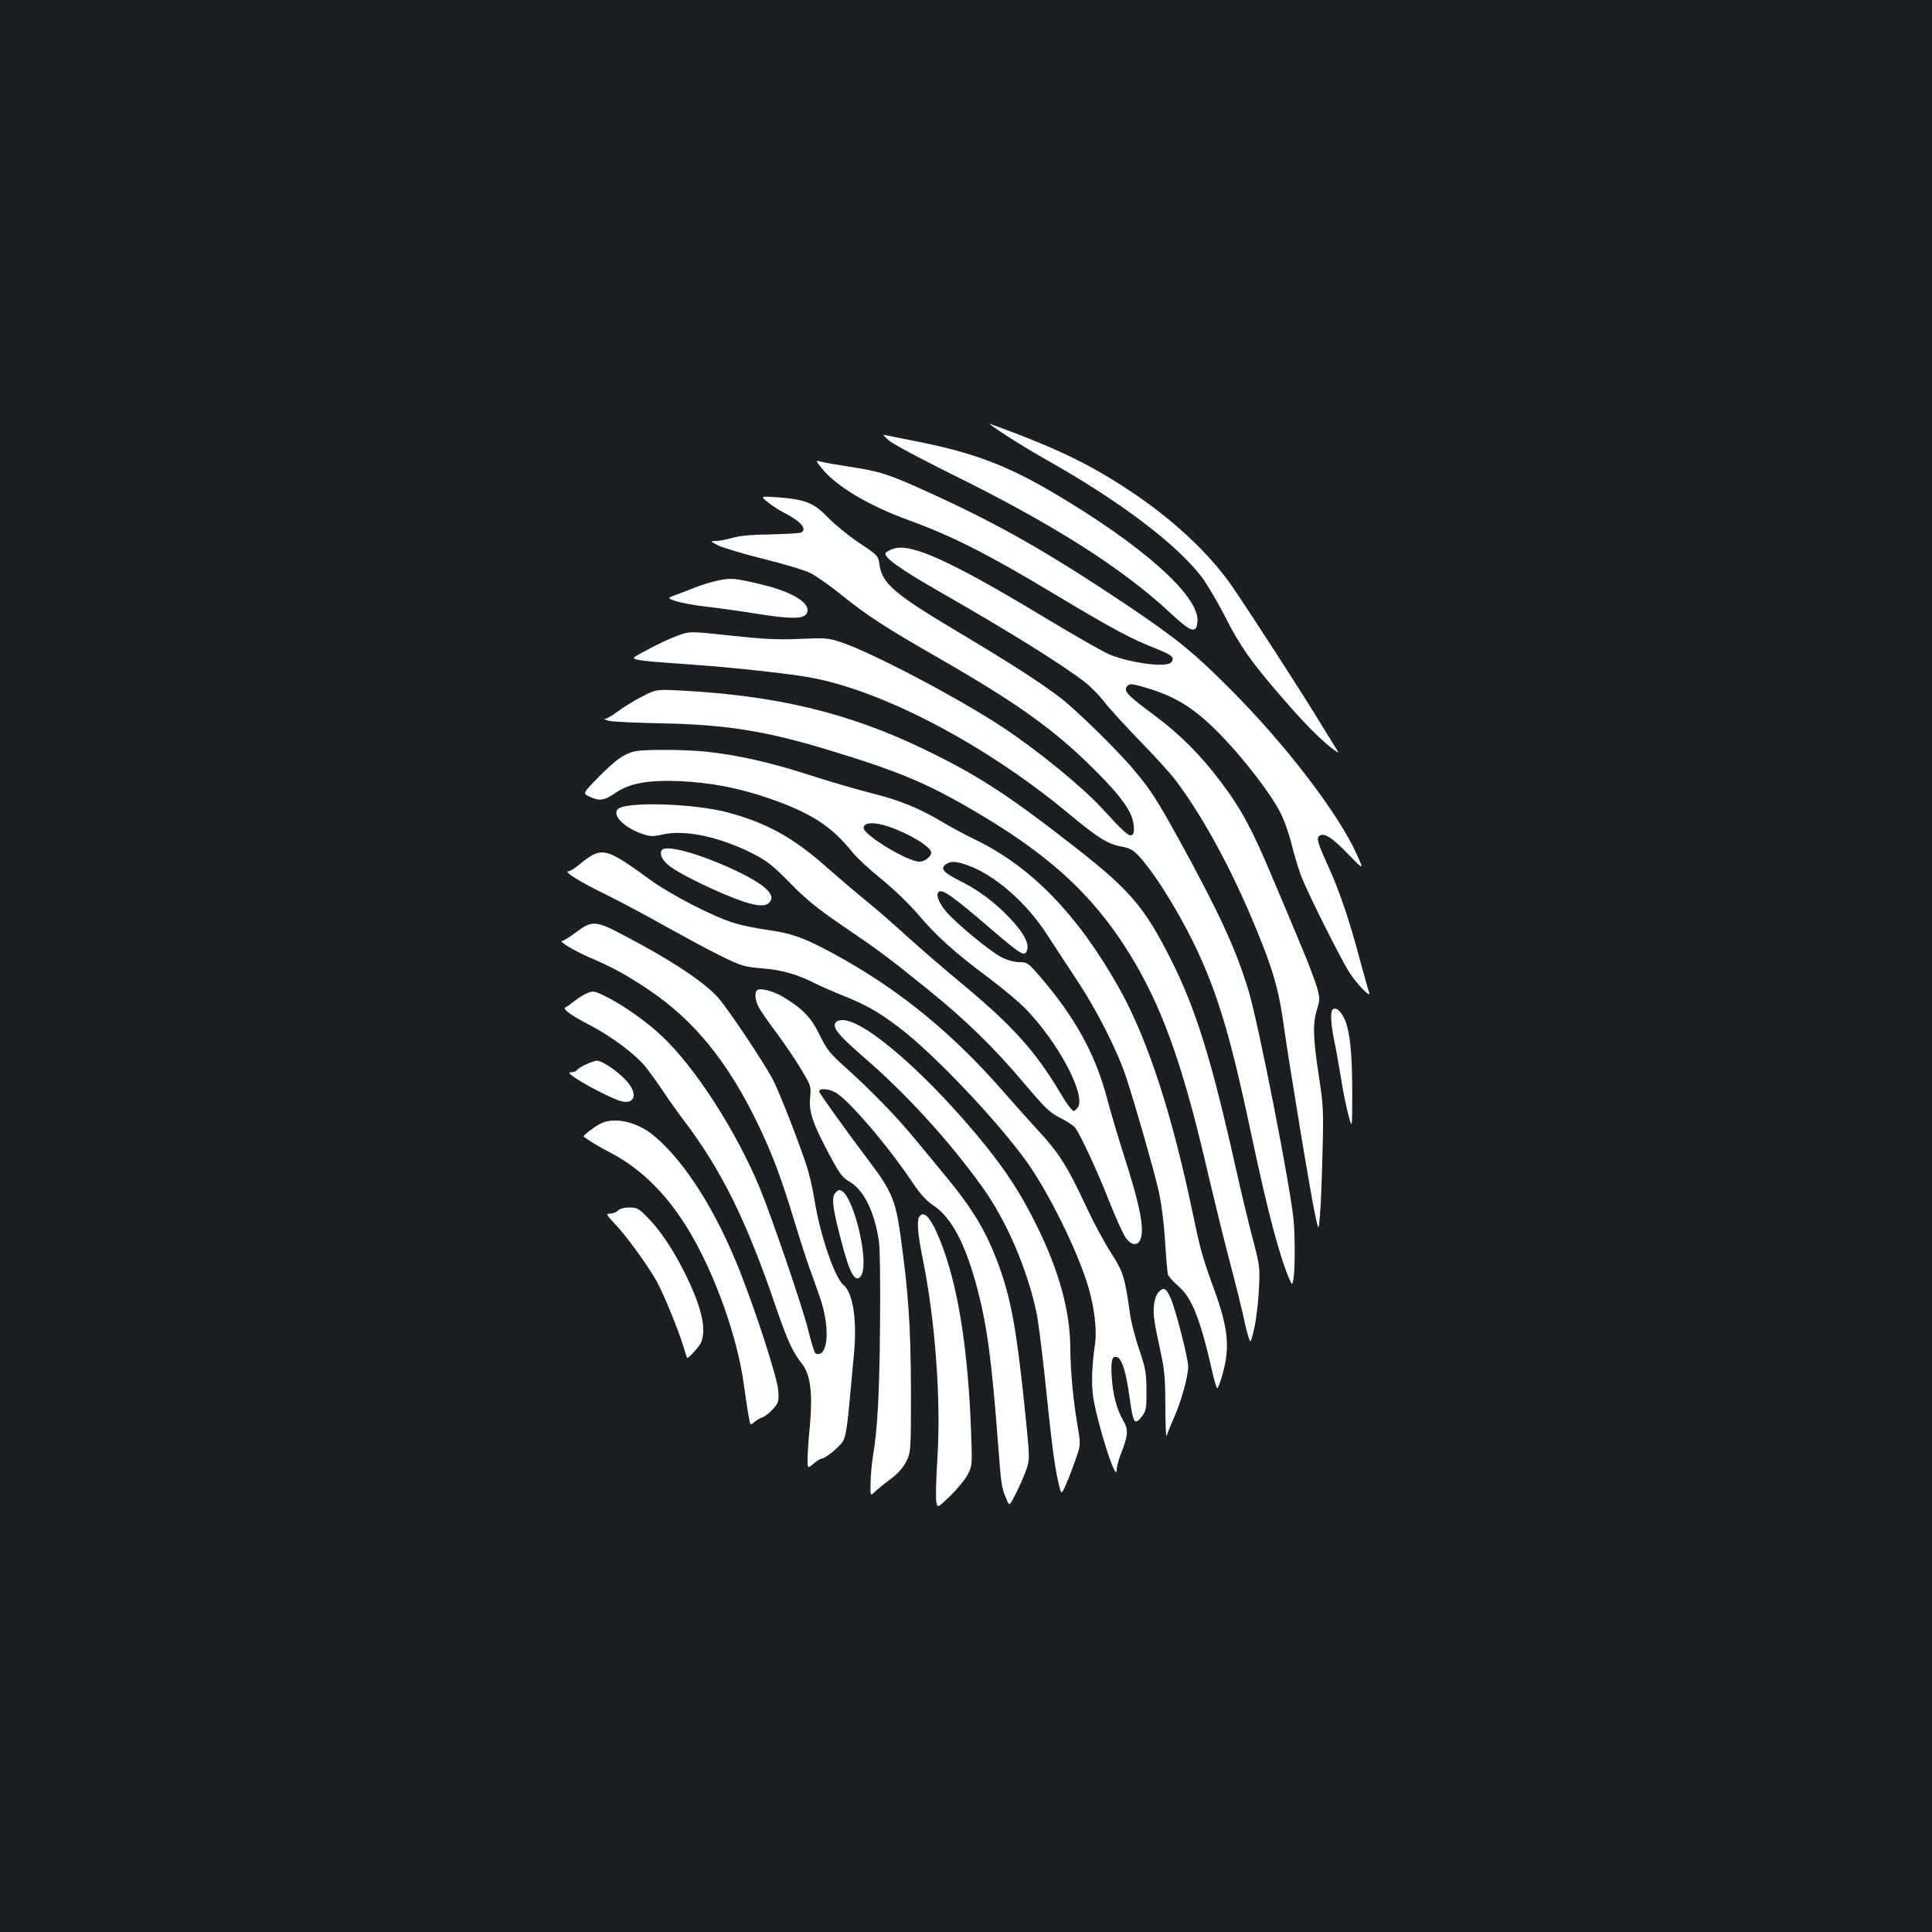 <?xml version="1.0" standalone="no"?>
<!DOCTYPE svg PUBLIC "-//W3C//DTD SVG 20010904//EN"
 "http://www.w3.org/TR/2001/REC-SVG-20010904/DTD/svg10.dtd">
<svg version="1.0" xmlns="http://www.w3.org/2000/svg"
 width="1000pt" height="1000pt" viewBox="0 0 1000 1000"
 preserveAspectRatio="xMidYMid meet">
<rect width="100%" height="100%" fill="#1b1f23"/>
<g transform="translate(0,1000) scale(0.1,-0.1)"
fill="#ffffff" stroke="none">
<path d="M5205 7748 c55 -36 154 -96 220 -133 374 -211 667 -433 797 -604 26
-36 80 -126 118 -201 76 -150 135 -235 286 -409 114 -133 201 -222 264 -271
39 -30 43 -32 29 -10 -9 14 -59 95 -111 180 -103 167 -340 533 -434 670 -117
167 -300 339 -519 485 -218 145 -387 226 -730 351 -11 4 25 -22 80 -58z"/>
<path d="M4600 7721 c19 -18 166 -96 325 -175 524 -258 885 -487 1135 -721
105 -98 133 -107 138 -42 11 131 -281 392 -745 666 -237 140 -414 207 -687
262 -82 16 -161 32 -175 35 -25 6 -24 5 9 -25z"/>
<path d="M4252 7578 c75 -95 245 -196 458 -273 217 -79 409 -176 746 -379 306
-183 396 -232 532 -285 60 -24 82 -38 82 -51 0 -10 -7 -21 -16 -24 -49 -19
-212 6 -313 47 -31 13 -189 103 -351 201 -463 279 -672 374 -761 347 -21 -6
-41 -17 -45 -23 -13 -21 75 -84 285 -204 357 -204 623 -370 747 -465 28 -22
73 -67 100 -102 26 -34 109 -125 184 -202 75 -77 157 -167 182 -200 157 -207
320 -515 453 -855 61 -155 88 -258 110 -420 25 -182 143 -897 163 -983 17 -78
17 -78 24 0 4 43 10 186 13 318 6 226 5 249 -19 408 -30 196 -32 270 -9 343
15 50 15 58 0 112 -9 32 -45 128 -81 213 -35 85 -103 246 -151 359 -103 246
-161 354 -266 493 -107 142 -212 247 -351 350 -133 98 -156 123 -133 146 12
13 22 12 74 -2 175 -49 273 -110 418 -260 114 -119 247 -291 298 -389 20 -37
47 -113 61 -170 14 -57 37 -132 51 -168 36 -91 197 -412 245 -490 42 -66 120
-145 104 -105 -4 11 -26 88 -48 170 -54 205 -108 362 -168 492 -51 113 -58
137 -39 148 24 15 64 -10 144 -93 85 -87 85 -87 49 -7 -95 213 -371 573 -659
861 -191 191 -275 259 -535 434 -413 276 -663 418 -1035 587 -196 89 -243 104
-403 128 -59 9 -122 20 -140 25 -32 8 -32 8 0 -32z"/>
<path d="M3975 7400 c22 -18 58 -41 80 -52 87 -44 124 -85 93 -104 -6 -4 -77
-8 -157 -10 -100 -1 -164 -7 -201 -18 -30 -9 -68 -16 -85 -16 -30 -1 -30 -1
10 -22 22 -12 127 -43 233 -70 106 -26 217 -59 246 -74 29 -14 97 -62 152
-106 140 -113 235 -175 509 -332 418 -240 605 -375 815 -585 138 -138 191
-215 198 -281 3 -36 1 -48 -11 -53 -15 -6 -44 20 -153 139 -103 112 -332 299
-513 419 -232 153 -673 385 -835 440 -69 23 -82 24 -217 18 -115 -5 -187 -1
-356 17 -212 23 -212 23 -275 0 -35 -12 -103 -44 -151 -70 -89 -47 -89 -47
-55 -55 36 -7 68 -10 293 -26 188 -13 483 -45 595 -65 377 -67 915 -350 1341
-705 151 -125 199 -156 270 -170 52 -10 65 -18 101 -58 92 -104 221 -318 308
-509 105 -234 168 -453 275 -962 76 -358 138 -593 188 -709 15 -34 15 -34 21
-5 9 42 10 205 2 304 -14 165 -182 1022 -233 1190 -64 214 -153 406 -358 780
-119 215 -150 263 -236 365 -83 100 -303 315 -384 376 -105 80 -263 181 -526
338 -329 196 -394 251 -407 349 -7 46 -8 48 -105 112 -54 36 -126 95 -161 131
-74 77 -118 94 -261 105 -90 6 -90 6 -50 -26z"/>
<path d="M3715 6995 c-33 -7 -85 -23 -115 -35 -30 -12 -76 -30 -102 -39 -46
-17 -46 -17 5 -34 29 -8 97 -21 152 -27 55 -6 171 -22 257 -36 175 -28 245
-29 262 -1 31 49 -63 111 -229 151 -141 34 -162 36 -230 21z"/>
<path d="M3320 6393 c-41 -21 -97 -56 -123 -76 -27 -20 -56 -37 -65 -38 -9 -1
0 -5 20 -10 20 -5 142 -10 270 -13 333 -6 543 -39 876 -141 371 -113 514 -174
791 -340 378 -227 600 -441 787 -761 152 -262 254 -555 378 -1094 32 -135 81
-337 111 -450 30 -113 61 -239 70 -280 8 -41 21 -91 27 -110 11 -35 11 -35 30
45 10 44 21 134 24 200 6 117 5 124 -35 275 -22 85 -61 247 -86 360 -127 567
-207 823 -339 1083 -134 264 -209 351 -489 570 -345 270 -505 374 -782 508
-391 189 -764 279 -1265 305 -125 6 -125 6 -200 -33z"/>
<path d="M3285 6111 c-57 -14 -97 -43 -184 -130 -86 -88 -86 -88 -50 -104 52
-25 76 -21 133 18 75 51 167 68 331 62 160 -7 308 -35 462 -88 220 -76 326
-144 436 -281 20 -26 87 -88 149 -138 63 -51 146 -131 190 -183 95 -112 191
-199 365 -328 72 -54 159 -127 193 -162 164 -170 304 -430 272 -503 -7 -13
-18 -24 -25 -24 -8 0 -37 39 -66 88 -127 215 -248 351 -501 561 -96 79 -228
194 -295 254 -66 61 -163 145 -216 188 -53 43 -143 120 -200 170 -174 155
-315 232 -517 285 -178 46 -524 56 -564 16 -31 -31 32 -96 126 -128 42 -14 56
-15 102 -4 118 28 300 -11 478 -102 66 -34 101 -62 186 -149 81 -83 142 -133
270 -220 196 -133 236 -164 440 -328 200 -162 342 -300 499 -486 112 -132 134
-154 190 -182 34 -17 69 -40 77 -51 30 -43 114 -224 174 -377 35 -88 74 -175
87 -192 27 -37 57 -43 73 -14 27 52 4 173 -89 461 -27 85 -63 207 -80 271 -61
233 -166 423 -350 637 -59 68 -64 72 -105 72 -25 0 -62 10 -92 25 -59 30 -239
179 -288 238 -42 51 -55 94 -33 103 22 8 76 -32 247 -178 163 -140 188 -157
201 -137 23 36 -6 95 -88 181 -80 83 -160 142 -261 192 -79 40 -96 61 -67 82
26 19 55 17 120 -7 139 -52 299 -193 403 -354 36 -55 105 -161 154 -235 103
-154 213 -371 258 -509 50 -154 140 -468 166 -580 15 -67 28 -164 34 -261 5
-85 12 -164 15 -176 4 -12 27 -38 51 -58 74 -62 118 -174 184 -469 8 -32 17
-60 20 -62 4 -3 18 34 30 80 36 133 26 229 -40 415 -69 191 -75 213 -116 408
-108 519 -234 903 -380 1165 -214 381 -454 629 -744 770 -58 28 -134 69 -170
91 -118 71 -224 115 -371 151 -79 20 -226 63 -327 96 -193 62 -363 101 -524
118 -108 12 -327 13 -373 2z m1316 -390 c106 -36 219 -105 219 -134 0 -21 -34
-47 -61 -47 -61 0 -289 138 -289 175 0 29 56 32 131 6z"/>
<path d="M3425 5599 c-14 -22 7 -59 48 -87 89 -62 331 -172 422 -192 54 -12
81 -7 95 20 18 34 -40 85 -164 145 -189 92 -381 147 -401 114z"/>
<path d="M3065 5573 c-16 -9 -48 -31 -69 -50 -22 -18 -46 -33 -54 -33 -28 0
62 -56 198 -122 74 -37 212 -110 305 -163 94 -52 221 -121 284 -152 106 -52
121 -57 213 -65 105 -8 185 -31 279 -79 32 -16 92 -42 134 -59 124 -49 188
-85 297 -167 179 -135 508 -481 665 -700 114 -160 268 -474 318 -651 30 -104
43 -219 33 -287 -17 -116 -20 -214 -9 -281 27 -155 120 -444 121 -372 0 15 9
50 20 78 40 101 42 130 13 179 -33 57 -52 127 -59 226 -5 84 2 110 29 100 25
-10 46 -78 64 -211 19 -135 26 -145 67 -91 18 25 21 42 20 130 0 91 -5 114
-37 211 -21 59 -42 142 -48 185 -27 191 -35 218 -97 314 -33 51 -88 153 -123
227 -107 230 -147 292 -266 420 -43 47 -122 135 -174 195 -252 288 -513 504
-821 679 -184 104 -261 134 -385 151 -59 8 -139 24 -178 36 -106 30 -338 150
-445 229 -189 139 -232 157 -295 123z"/>
<path d="M2982 5175 c-33 -25 -65 -45 -72 -45 -23 0 63 -52 140 -85 123 -53
191 -90 306 -167 238 -159 417 -380 574 -711 71 -150 113 -262 180 -482 28
-93 63 -201 77 -240 14 -38 39 -108 55 -155 48 -133 49 -279 2 -297 -8 -3 -19
-2 -24 3 -5 5 -23 63 -39 128 -31 122 -185 572 -248 726 -122 295 -336 628
-510 790 -81 76 -204 162 -295 206 -51 25 -59 26 -87 14 -18 -7 -47 -25 -67
-41 -19 -15 -40 -30 -47 -33 -19 -7 27 -41 128 -93 110 -58 230 -147 283 -211
21 -26 63 -83 92 -127 29 -44 79 -114 110 -155 194 -256 322 -514 474 -959 62
-181 90 -242 137 -300 44 -56 56 -151 41 -320 -7 -69 -12 -148 -12 -174 0 -49
0 -49 31 -23 17 14 35 26 41 26 19 0 94 61 111 90 13 21 22 75 32 182 8 84 19
205 25 269 17 177 -5 318 -55 359 -45 37 -121 261 -149 438 -9 57 -27 135 -40
175 -43 131 -137 371 -172 442 -41 82 -231 367 -286 430 -70 80 -243 195 -484
321 -150 80 -169 81 -252 19z"/>
<path d="M3918 4874 c-13 -12 -9 -53 8 -85 8 -17 50 -78 94 -136 43 -58 101
-144 128 -190 50 -83 51 -86 45 -147 -7 -73 16 -137 106 -304 46 -86 62 -108
98 -128 74 -44 129 -154 152 -307 6 -34 8 -231 6 -437 -3 -358 -13 -538 -37
-680 -6 -36 -11 -96 -12 -135 -2 -70 -2 -70 24 -45 15 14 51 44 82 66 37 28
63 58 79 90 24 49 24 51 24 369 -1 330 -13 507 -55 806 -24 173 -47 227 -154
369 -116 153 -266 362 -266 370 0 18 42 16 80 -2 66 -33 274 -275 406 -473 38
-56 69 -91 106 -115 94 -63 166 -200 227 -432 50 -190 74 -369 106 -788 17
-225 18 -236 43 -296 16 -41 16 -41 48 21 17 34 42 89 54 122 21 60 21 60 -5
314 -43 418 -72 577 -137 754 -63 170 -130 283 -269 452 -44 54 -119 144 -166
201 -96 116 -224 248 -358 368 -79 71 -96 92 -132 166 -44 91 -87 136 -188
197 -53 32 -123 50 -137 35z"/>
<path d="M6897 4774 c-12 -12 -8 -78 8 -156 9 -40 24 -127 35 -193 10 -66 28
-154 39 -195 20 -75 20 -75 20 100 1 216 -12 340 -42 400 -21 42 -44 59 -60
44z"/>
<path d="M4323 4704 c-11 -29 21 -66 158 -185 212 -183 438 -432 604 -664 125
-173 234 -429 280 -650 9 -44 27 -186 41 -315 37 -357 52 -478 71 -557 16 -73
16 -73 41 -15 14 31 36 90 50 130 26 74 26 74 9 175 -23 134 -36 281 -37 393
0 195 -58 406 -175 642 -81 163 -148 267 -262 410 -286 355 -623 652 -741 652
-21 0 -35 -6 -39 -16z"/>
<path d="M3034 4491 c-23 -10 -45 -24 -48 -30 -4 -6 -17 -11 -29 -11 -18 0
-13 -6 23 -31 55 -37 170 -96 223 -115 72 -26 101 20 54 84 -39 53 -136 122
-169 122 -7 0 -32 -9 -54 -19z"/>
<path d="M3104 4182 c-37 -21 -89 -61 -83 -65 28 -22 78 -52 142 -85 159 -84
293 -218 406 -407 133 -224 247 -543 281 -790 6 -44 16 -110 22 -148 11 -67
11 -67 32 -48 12 10 31 22 43 25 12 4 36 23 54 43 30 34 31 40 27 98 -6 67
-110 390 -198 614 -125 317 -286 570 -447 704 -89 73 -208 98 -279 59z"/>
<path d="M4319 3819 c-15 -29 -7 -81 38 -252 41 -158 70 -209 98 -173 51 66
-43 446 -110 446 -8 0 -19 -10 -26 -21z"/>
<path d="M3198 3734 c-9 -9 -27 -16 -40 -16 -23 0 -21 -4 24 -52 56 -58 170
-214 216 -296 36 -65 112 -250 138 -335 10 -33 19 -61 20 -63 4 -8 65 59 74
82 27 73 0 185 -87 360 -60 120 -125 217 -189 282 -47 49 -56 54 -96 54 -27 0
-50 -6 -60 -16z"/>
<path d="M4762 3708 c-18 -18 -14 -84 13 -218 66 -322 96 -736 77 -1040 -7
-102 -9 -201 -6 -221 6 -36 6 -36 74 30 37 36 78 86 90 111 22 43 23 51 16
225 -15 404 -62 713 -142 937 -52 144 -94 204 -122 176z"/>
<path d="M5995 3310 c-10 -11 -20 -41 -22 -67 -5 -49 0 -83 38 -258 17 -80 21
-133 21 -270 0 -93 3 -159 7 -145 5 14 22 58 40 98 36 82 71 209 71 258 0 46
-68 308 -93 360 -23 49 -35 53 -62 24z"/>
</g>
</svg>
